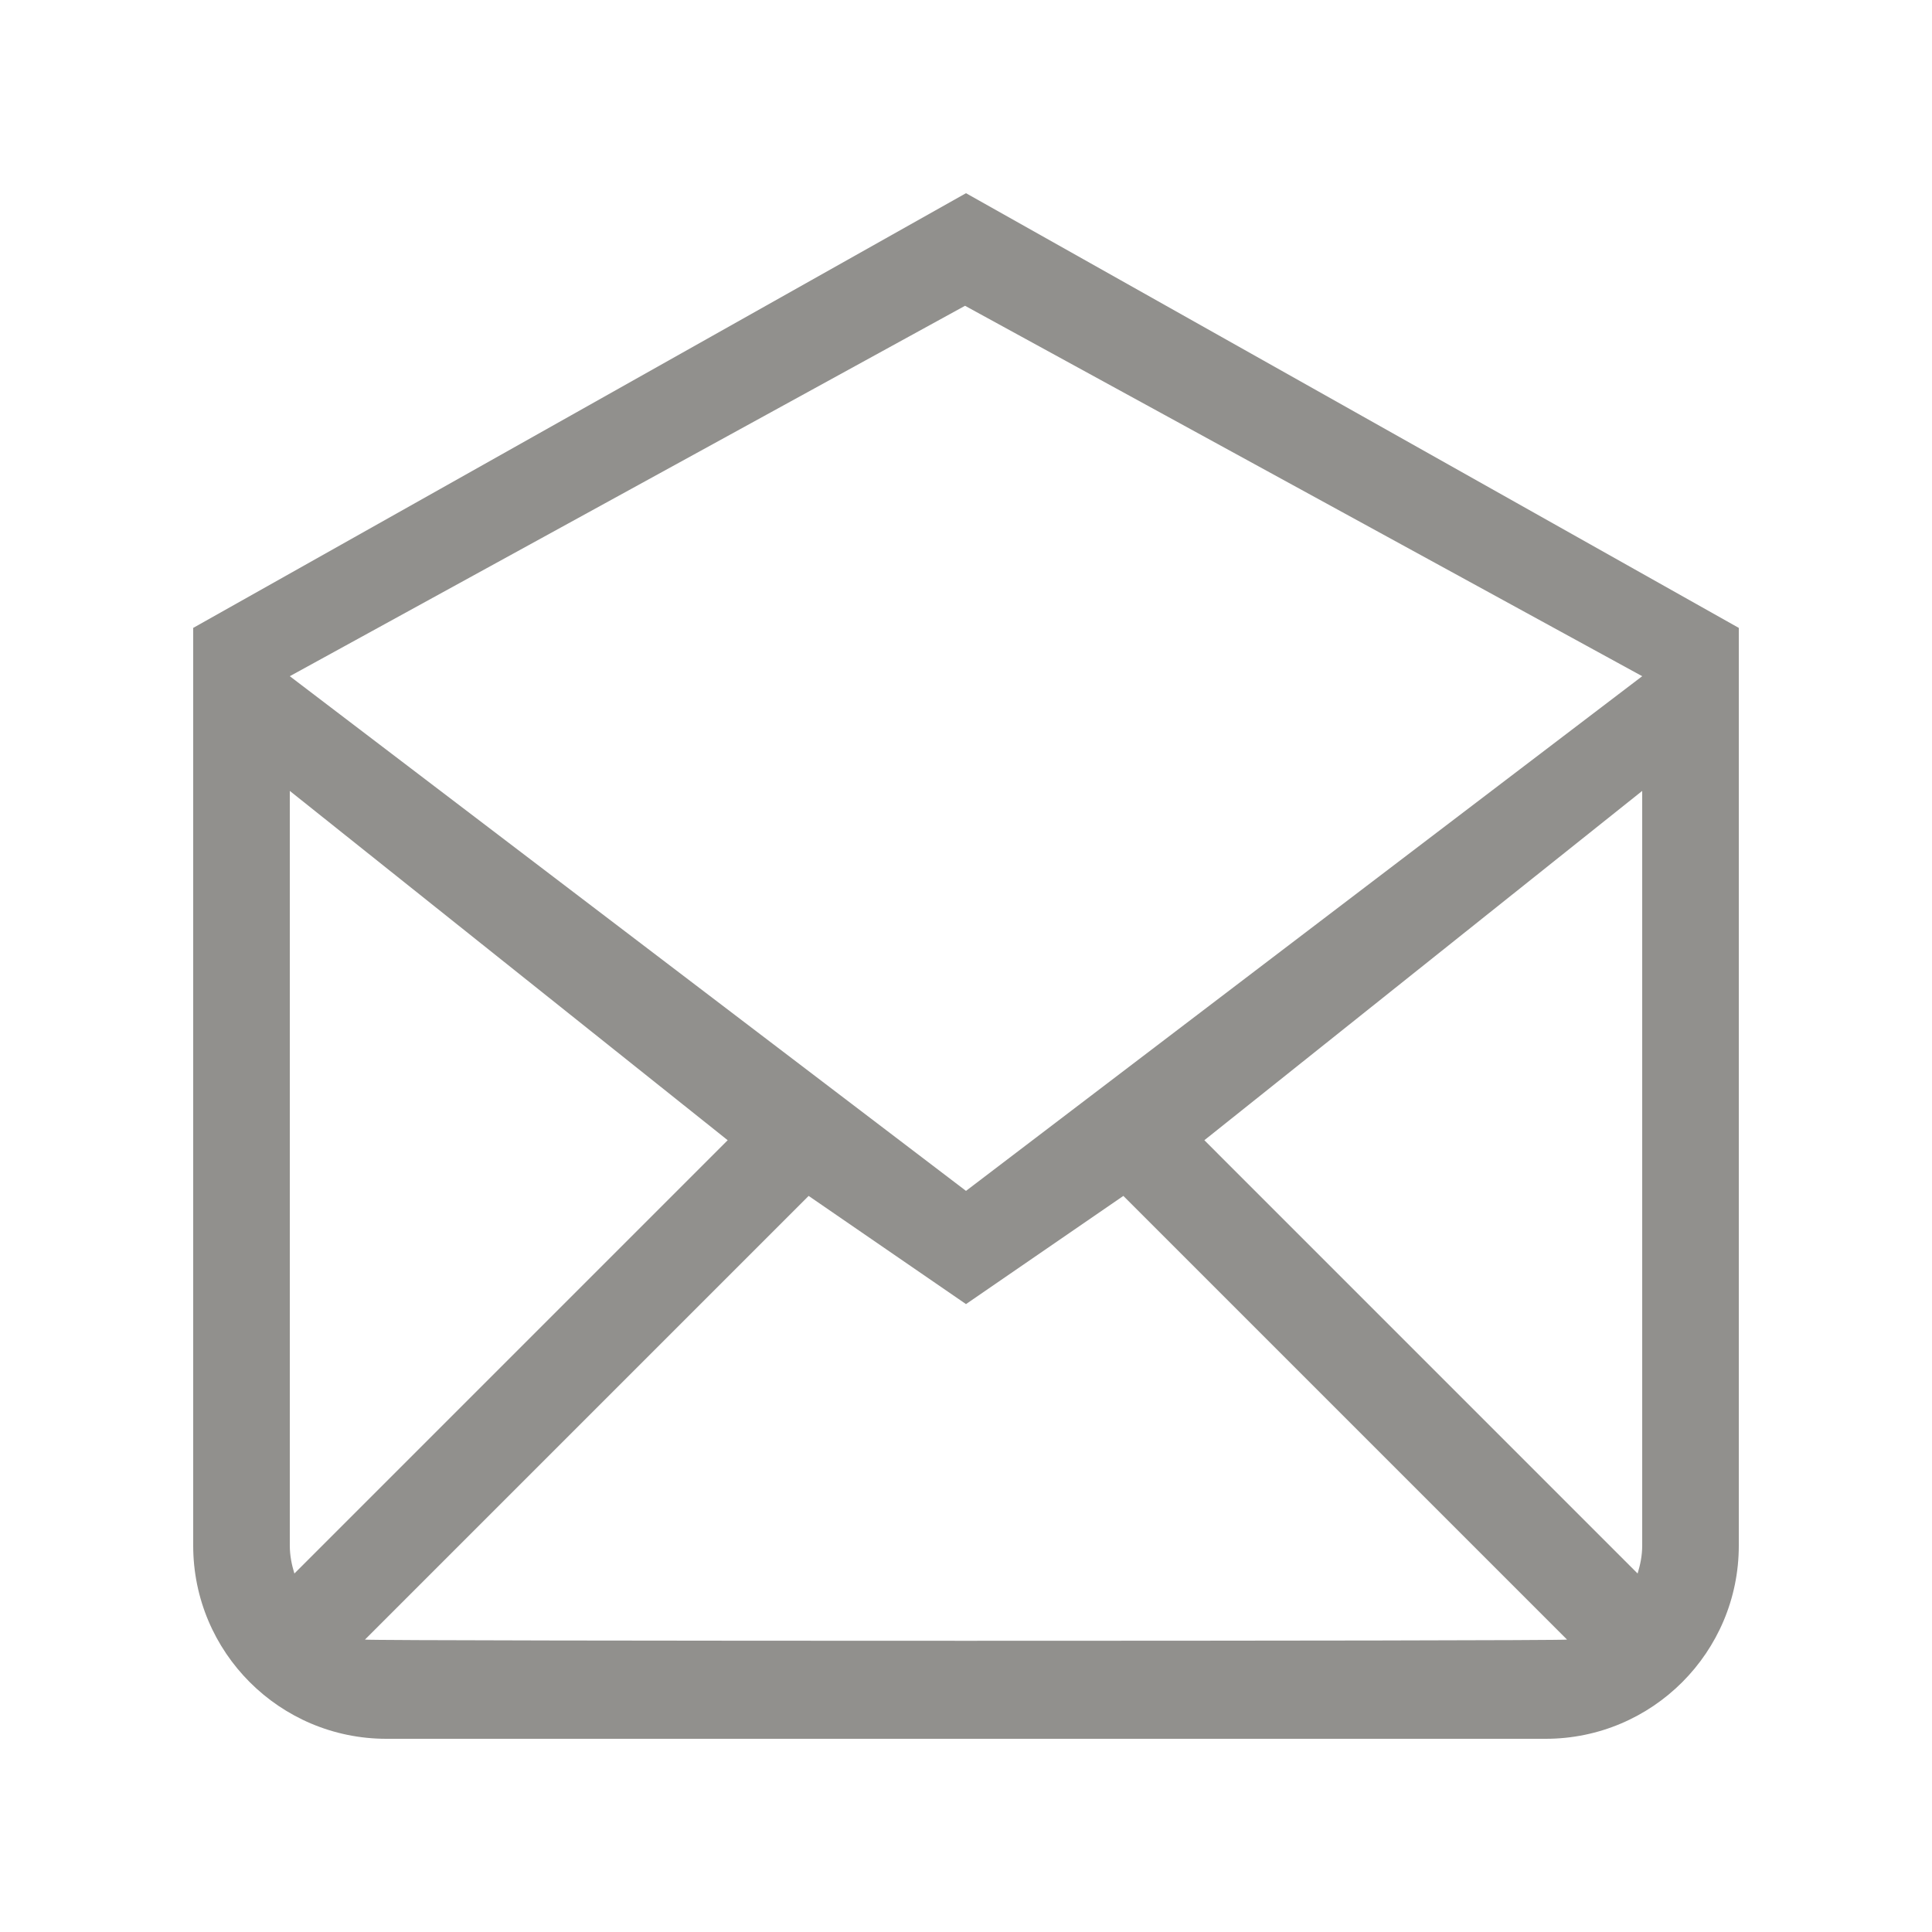 <!-- Generated by IcoMoon.io -->
<svg version="1.1" xmlns="http://www.w3.org/2000/svg" width="40" height="40" viewBox="0 0 40 40">
<title>bm-envelope-open1</title>
<path fill="#91908d" d="M20 24.656l-14-10.656 13.98-7.669 14.020 7.669-14 10.656zM34 32c0 0.203-0.039 0.395-0.095 0.578l-8.97-8.971 9.065-7.232v15.625zM7.556 33.946l9.186-9.186 3.258 2.24 3.258-2.24 9.186 9.186c-0.143 0.033-24.745 0.033-24.888 0v0zM6 32v-15.625l9.066 7.232-8.971 8.971c-0.056-0.183-0.095-0.375-0.095-0.578v0zM20 4l-16 9v19c0 2.209 1.791 4 4 4h24c2.209 0 4-1.791 4-4v-19l-16-9z"></path>
</svg>
